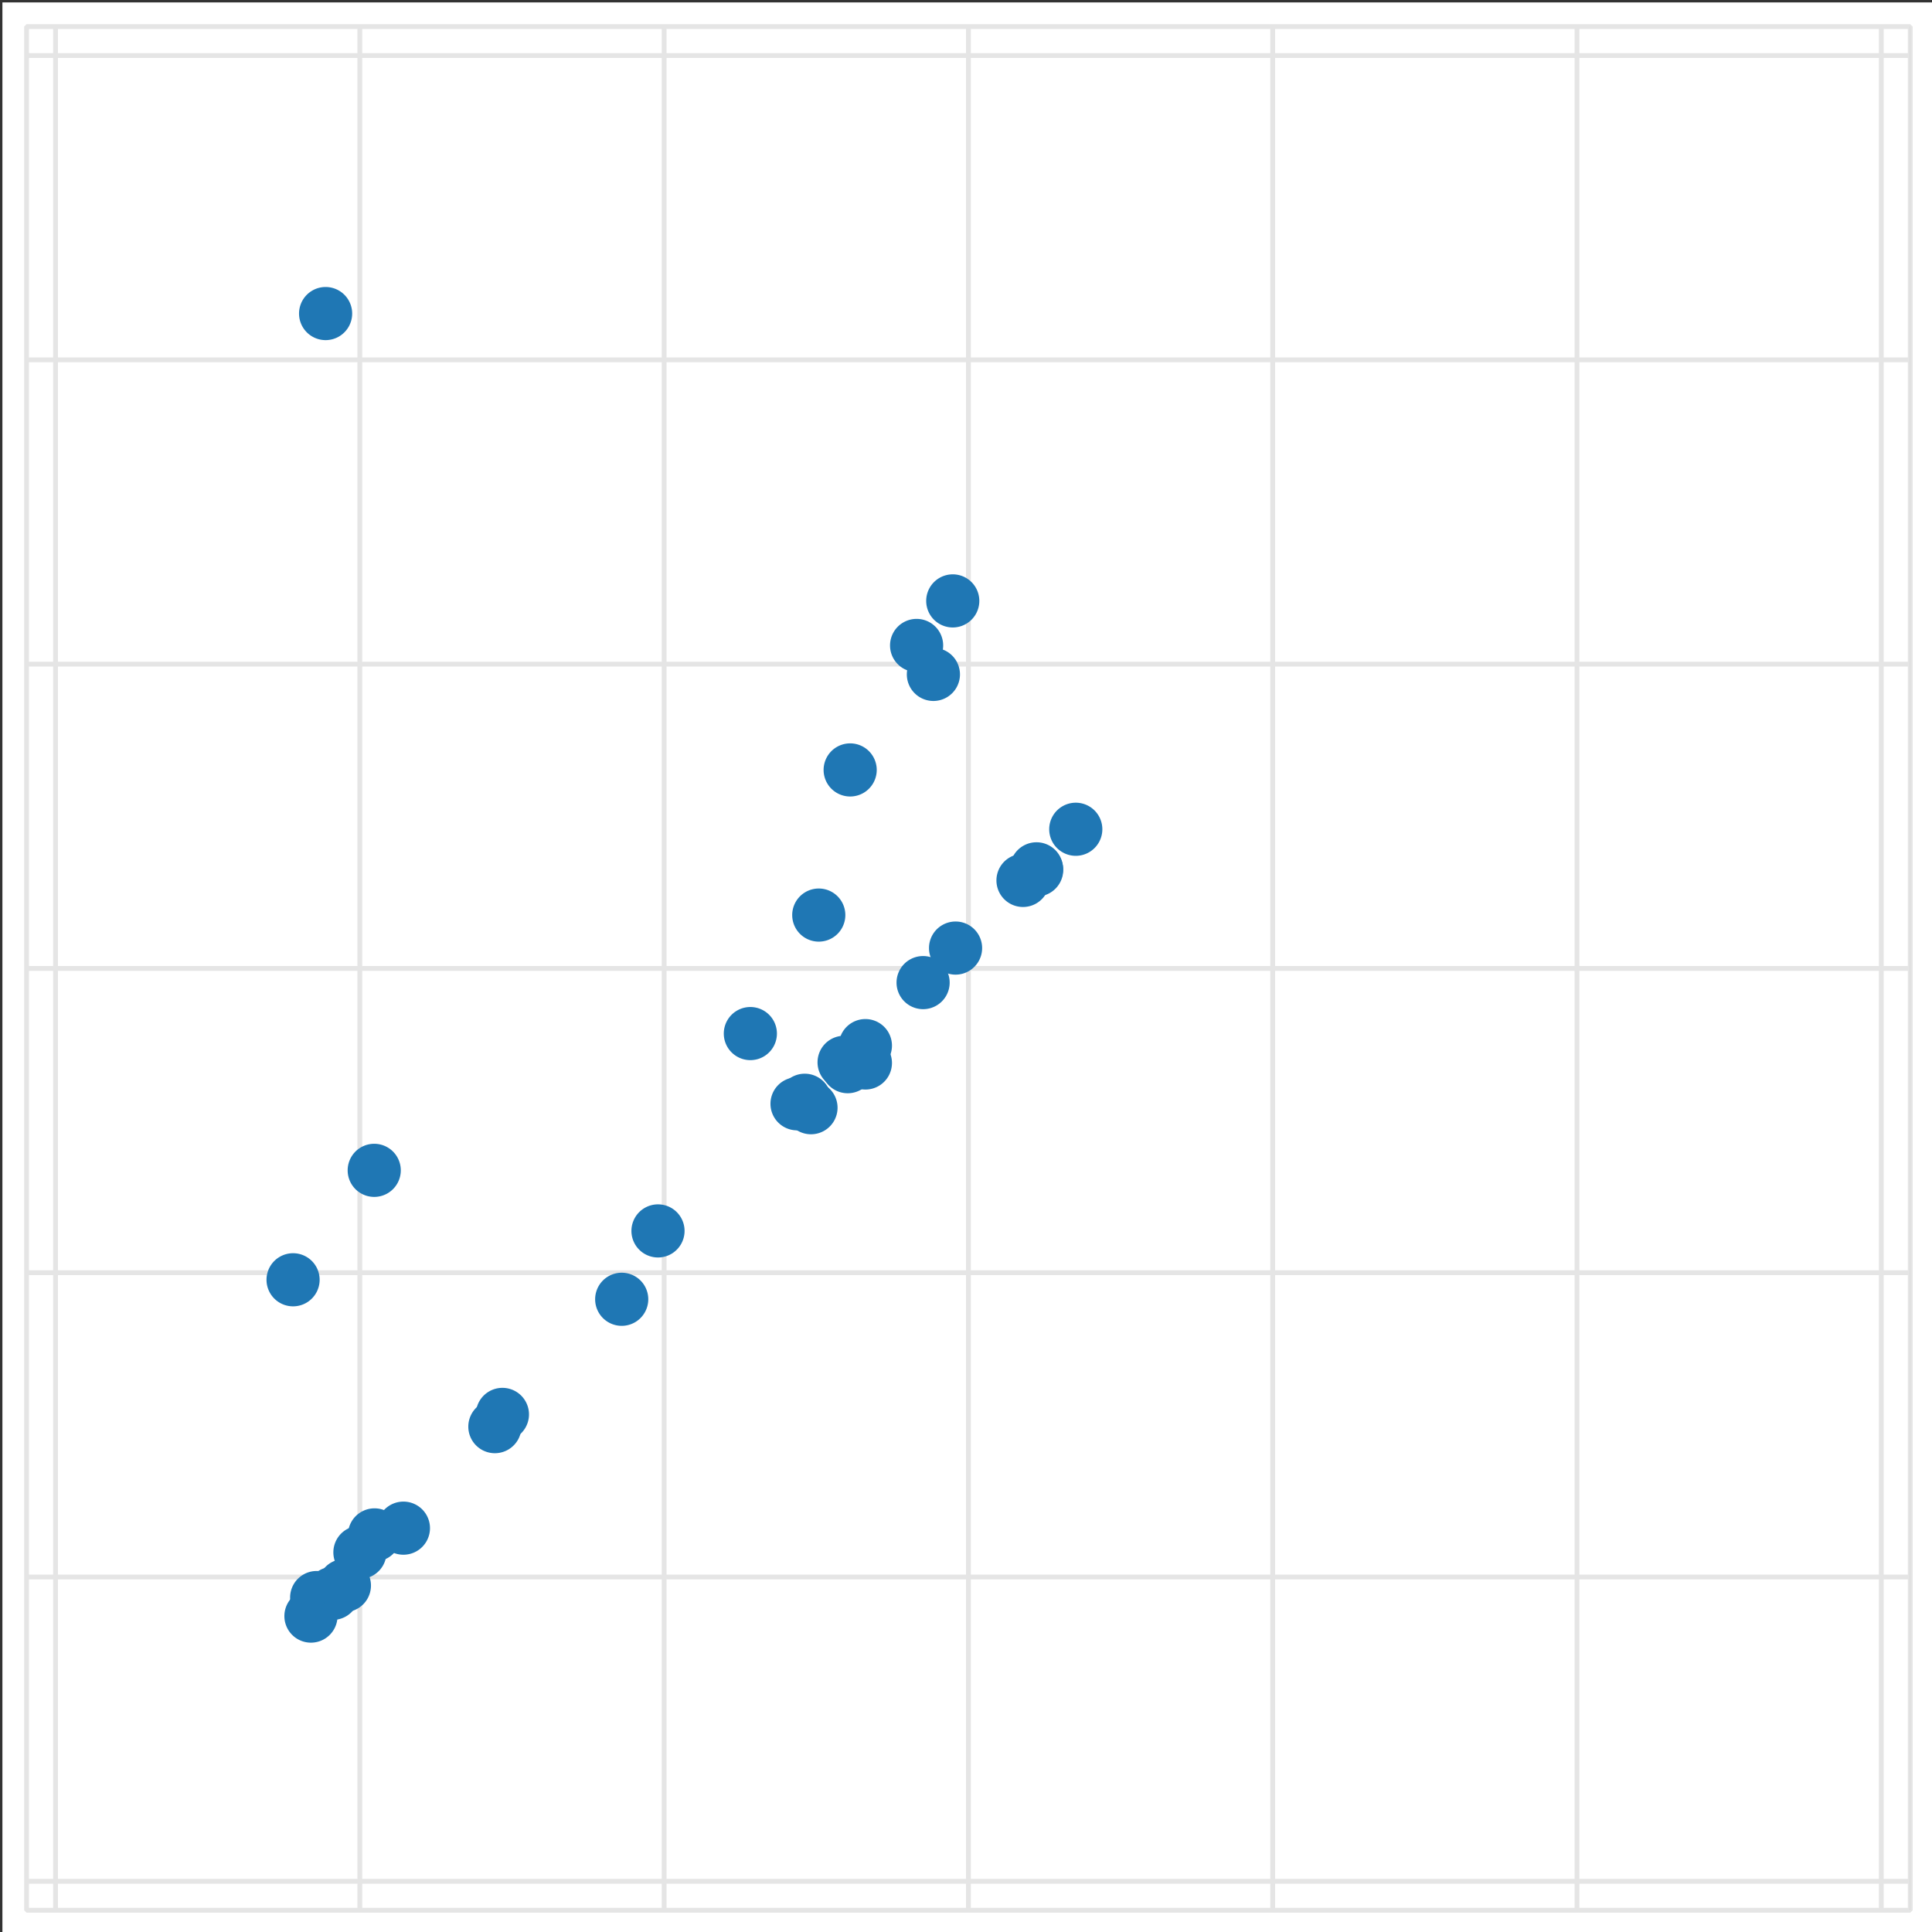 <svg version="1.1" xmlns="http://www.w3.org/2000/svg" width="400" height="400"><rect width="100%" height="100%" fill="#333333" stroke="none"/><defs><clipPath id="fWWblLlLdQTS"><path fill="none" stroke="none" d="M 5.5 5.5 L 395.5 5.5 L 395.5 395.5 L 5.5 395.5 L 5.5 5.5 Z"/></clipPath><clipPath id="gnrTmIUDidVT"><path fill="none" stroke="none" d="M 5.5 5.5 L 395.5 5.5 L 395.5 395.5 L 5.5 395.5 L 5.5 5.5 Z"/></clipPath><clipPath id="DThHECwIBEog"><path fill="none" stroke="none" d="M 5.5 5.5 L 395.5 5.5 L 395.5 395.5 L 5.5 395.5 L 5.5 5.5 Z"/></clipPath><clipPath id="pzQTAZhHrUxO"><path fill="none" stroke="none" d="M 5.5 5.5 L 395.5 5.5 L 395.5 395.5 L 5.5 395.5 L 5.5 5.5 Z"/></clipPath><clipPath id="lCgBhWnoHKnb"><path fill="none" stroke="none" d="M 5.5 5.5 L 395.5 5.5 L 395.5 395.5 L 5.5 395.5 L 5.5 5.5 Z"/></clipPath></defs><path fill="rgb(255,255,255)" stroke="none" paint-order="stroke" d="M 0.5 0.5 L 400.5 0.5 L 400.5 400.5 L 0.5 400.5 L 0.5 0.5 Z" fill-opacity="1"/><rect fill="#FFFFFF" stroke="none" x="5" y="5" width="390" height="390" transform="matrix(1, 0, 0, 1, 0.5, 0.5)"/><path fill="rgb(255,255,255)" stroke="none" paint-order="stroke" d="M 5.5 5.5 L 395.5 5.5 L 395.5 395.5 L 5.5 395.5 L 5.5 5.5 Z" fill-opacity="1"/><path fill="none" stroke="rgb(229,229,229)" paint-order="fill" d="M 5.5 5.5 L 395.5 5.5 L 395.5 395.5 L 5.5 395.5 L 5.5 5.5 Z" stroke-opacity="1" stroke-linejoin="bevel" stroke-miterlimit="10"/><path fill="none" stroke="rgb(229,229,229)" paint-order="fill" d="M 11.5 395.5 L 11.5 5.5 M 74.5 395.5 L 74.5 5.5 M 137.5 395.5 L 137.5 5.5 M 200.5 395.5 L 200.5 5.5 M 263.5 395.5 L 263.5 5.5 M 326.5 395.5 L 326.5 5.5 M 389.5 395.5 L 389.5 5.5" stroke-opacity="1" stroke-linejoin="bevel" stroke-miterlimit="10" clip-path="url(#fWWblLlLdQTS)"/><path fill="none" stroke="rgb(229,229,229)" paint-order="fill" d="M 5.5 389.5 L 395.5 389.5 M 5.5 326.5 L 395.5 326.5 M 5.5 263.5 L 395.5 263.5 M 5.5 200.5 L 395.5 200.5 M 5.5 137.5 L 395.5 137.5 M 5.5 74.5 L 395.5 74.5 M 5.5 11.5 L 395.5 11.5" stroke-opacity="1" stroke-linejoin="bevel" stroke-miterlimit="10" clip-path="url(#gnrTmIUDidVT)"/><path fill="rgb(128,128,128)" stroke="none" paint-order="stroke" d="M -31418.475 31819.475 L 31815.232 31819.475 L 31815.232 -31414.232 Z" fill-opacity="0.8" clip-path="url(#DThHECwIBEog)"/><path fill="rgb(31,119,180)" stroke="rgb(31,119,180)" paint-order="fill" d="M 65.678 264.965 A 5 5 0 0 1 55.678 264.965 A 5 5 0 0 1 65.678 264.965" fill-opacity="1" clip-path="url(#pzQTAZhHrUxO)" stroke-opacity="1" stroke-linejoin="bevel" stroke-miterlimit="10"/><path fill="rgb(31,119,180)" stroke="rgb(31,119,180)" paint-order="fill" d="M 69.379 334.596 A 5 5 0 0 1 59.379 334.596 A 5 5 0 0 1 69.379 334.596" fill-opacity="1" clip-path="url(#pzQTAZhHrUxO)" stroke-opacity="1" stroke-linejoin="bevel" stroke-miterlimit="10"/><path fill="rgb(31,119,180)" stroke="rgb(31,119,180)" paint-order="fill" d="M 70.563 330.756 A 5 5 0 0 1 60.563 330.756 A 5 5 0 0 1 70.563 330.756" fill-opacity="1" clip-path="url(#pzQTAZhHrUxO)" stroke-opacity="1" stroke-linejoin="bevel" stroke-miterlimit="10"/><path fill="rgb(31,119,180)" stroke="rgb(31,119,180)" paint-order="fill" d="M 72.413 64.92 A 5 5 0 0 1 62.413 64.92 A 5 5 0 0 1 72.413 64.92" fill-opacity="1" clip-path="url(#pzQTAZhHrUxO)" stroke-opacity="1" stroke-linejoin="bevel" stroke-miterlimit="10"/><path fill="rgb(31,119,180)" stroke="rgb(31,119,180)" paint-order="fill" d="M 73.893 329.887 A 5 5 0 0 1 63.893 329.887 A 5 5 0 0 1 73.893 329.887" fill-opacity="1" clip-path="url(#pzQTAZhHrUxO)" stroke-opacity="1" stroke-linejoin="bevel" stroke-miterlimit="10"/><path fill="rgb(31,119,180)" stroke="rgb(31,119,180)" paint-order="fill" d="M 76.305 328.272 A 5 5 0 0 1 66.305 328.272 A 5 5 0 0 1 76.305 328.272" fill-opacity="1" clip-path="url(#pzQTAZhHrUxO)" stroke-opacity="1" stroke-linejoin="bevel" stroke-miterlimit="10"/><path fill="rgb(31,119,180)" stroke="rgb(31,119,180)" paint-order="fill" d="M 79.518 321.399 A 5 5 0 0 1 69.518 321.399 A 5 5 0 0 1 79.518 321.399" fill-opacity="1" clip-path="url(#pzQTAZhHrUxO)" stroke-opacity="1" stroke-linejoin="bevel" stroke-miterlimit="10"/><path fill="rgb(31,119,180)" stroke="rgb(31,119,180)" paint-order="fill" d="M 82.48 242.308 A 5 5 0 0 1 72.48 242.308 A 5 5 0 0 1 82.48 242.308" fill-opacity="1" clip-path="url(#pzQTAZhHrUxO)" stroke-opacity="1" stroke-linejoin="bevel" stroke-miterlimit="10"/><path fill="rgb(31,119,180)" stroke="rgb(31,119,180)" paint-order="fill" d="M 82.542 317.785 A 5 5 0 0 1 72.542 317.785 A 5 5 0 0 1 82.542 317.785" fill-opacity="1" clip-path="url(#pzQTAZhHrUxO)" stroke-opacity="1" stroke-linejoin="bevel" stroke-miterlimit="10"/><path fill="rgb(31,119,180)" stroke="rgb(31,119,180)" paint-order="fill" d="M 88.525 316.39 A 5 5 0 0 1 78.525 316.39 A 5 5 0 0 1 88.525 316.39" fill-opacity="1" clip-path="url(#pzQTAZhHrUxO)" stroke-opacity="1" stroke-linejoin="bevel" stroke-miterlimit="10"/><path fill="rgb(31,119,180)" stroke="rgb(31,119,180)" paint-order="fill" d="M 107.459 295.372 A 5 5 0 0 1 97.459 295.372 A 5 5 0 0 1 107.459 295.372" fill-opacity="1" clip-path="url(#pzQTAZhHrUxO)" stroke-opacity="1" stroke-linejoin="bevel" stroke-miterlimit="10"/><path fill="rgb(31,119,180)" stroke="rgb(31,119,180)" paint-order="fill" d="M 109.022 292.839 A 5 5 0 0 1 99.022 292.839 A 5 5 0 0 1 109.022 292.839" fill-opacity="1" clip-path="url(#pzQTAZhHrUxO)" stroke-opacity="1" stroke-linejoin="bevel" stroke-miterlimit="10"/><path fill="rgb(31,119,180)" stroke="rgb(31,119,180)" paint-order="fill" d="M 133.718 269.001 A 5 5 0 0 1 123.718 269.001 A 5 5 0 0 1 133.718 269.001" fill-opacity="1" clip-path="url(#pzQTAZhHrUxO)" stroke-opacity="1" stroke-linejoin="bevel" stroke-miterlimit="10"/><path fill="rgb(31,119,180)" stroke="rgb(31,119,180)" paint-order="fill" d="M 141.231 254.848 A 5 5 0 0 1 131.231 254.848 A 5 5 0 0 1 141.231 254.848" fill-opacity="1" clip-path="url(#pzQTAZhHrUxO)" stroke-opacity="1" stroke-linejoin="bevel" stroke-miterlimit="10"/><path fill="rgb(31,119,180)" stroke="rgb(31,119,180)" paint-order="fill" d="M 160.353 213.991 A 5 5 0 0 1 150.353 213.991 A 5 5 0 0 1 160.353 213.991" fill-opacity="1" clip-path="url(#pzQTAZhHrUxO)" stroke-opacity="1" stroke-linejoin="bevel" stroke-miterlimit="10"/><path fill="rgb(31,119,180)" stroke="rgb(31,119,180)" paint-order="fill" d="M 170.018 228.528 A 5 5 0 0 1 160.018 228.528 A 5 5 0 0 1 170.018 228.528" fill-opacity="1" clip-path="url(#pzQTAZhHrUxO)" stroke-opacity="1" stroke-linejoin="bevel" stroke-miterlimit="10"/><path fill="rgb(31,119,180)" stroke="rgb(31,119,180)" paint-order="fill" d="M 171.615 227.798 A 5 5 0 0 1 161.615 227.798 A 5 5 0 0 1 171.615 227.798" fill-opacity="1" clip-path="url(#pzQTAZhHrUxO)" stroke-opacity="1" stroke-linejoin="bevel" stroke-miterlimit="10"/><path fill="rgb(31,119,180)" stroke="rgb(31,119,180)" paint-order="fill" d="M 172.907 229.34 A 5 5 0 0 1 162.907 229.34 A 5 5 0 0 1 172.907 229.34" fill-opacity="1" clip-path="url(#pzQTAZhHrUxO)" stroke-opacity="1" stroke-linejoin="bevel" stroke-miterlimit="10"/><path fill="rgb(31,119,180)" stroke="rgb(31,119,180)" paint-order="fill" d="M 174.519 189.457 A 5 5 0 0 1 164.519 189.457 A 5 5 0 0 1 174.519 189.457" fill-opacity="1" clip-path="url(#pzQTAZhHrUxO)" stroke-opacity="1" stroke-linejoin="bevel" stroke-miterlimit="10"/><path fill="rgb(31,119,180)" stroke="rgb(31,119,180)" paint-order="fill" d="M 179.762 219.943 A 5 5 0 0 1 169.762 219.943 A 5 5 0 0 1 179.762 219.943" fill-opacity="1" clip-path="url(#pzQTAZhHrUxO)" stroke-opacity="1" stroke-linejoin="bevel" stroke-miterlimit="10"/><path fill="rgb(31,119,180)" stroke="rgb(31,119,180)" paint-order="fill" d="M 180.512 220.847 A 5 5 0 0 1 170.512 220.847 A 5 5 0 0 1 180.512 220.847" fill-opacity="1" clip-path="url(#pzQTAZhHrUxO)" stroke-opacity="1" stroke-linejoin="bevel" stroke-miterlimit="10"/><path fill="rgb(31,119,180)" stroke="rgb(31,119,180)" paint-order="fill" d="M 181.018 159.407 A 5 5 0 0 1 171.018 159.407 A 5 5 0 0 1 181.018 159.407" fill-opacity="1" clip-path="url(#pzQTAZhHrUxO)" stroke-opacity="1" stroke-linejoin="bevel" stroke-miterlimit="10"/><path fill="rgb(31,119,180)" stroke="rgb(31,119,180)" paint-order="fill" d="M 184.172 216.484 A 5 5 0 0 1 174.172 216.484 A 5 5 0 0 1 184.172 216.484" fill-opacity="1" clip-path="url(#pzQTAZhHrUxO)" stroke-opacity="1" stroke-linejoin="bevel" stroke-miterlimit="10"/><path fill="rgb(31,119,180)" stroke="rgb(31,119,180)" paint-order="fill" d="M 184.172 220.079 A 5 5 0 0 1 174.172 220.079 A 5 5 0 0 1 184.172 220.079" fill-opacity="1" clip-path="url(#pzQTAZhHrUxO)" stroke-opacity="1" stroke-linejoin="bevel" stroke-miterlimit="10"/><path fill="rgb(31,119,180)" stroke="rgb(31,119,180)" paint-order="fill" d="M 194.773 133.633 A 5 5 0 0 1 184.773 133.633 A 5 5 0 0 1 194.773 133.633" fill-opacity="1" clip-path="url(#pzQTAZhHrUxO)" stroke-opacity="1" stroke-linejoin="bevel" stroke-miterlimit="10"/><path fill="rgb(31,119,180)" stroke="rgb(31,119,180)" paint-order="fill" d="M 196.118 203.438 A 5 5 0 0 1 186.118 203.438 A 5 5 0 0 1 196.118 203.438" fill-opacity="1" clip-path="url(#pzQTAZhHrUxO)" stroke-opacity="1" stroke-linejoin="bevel" stroke-miterlimit="10"/><path fill="rgb(31,119,180)" stroke="rgb(31,119,180)" paint-order="fill" d="M 198.251 139.629 A 5 5 0 0 1 188.251 139.629 A 5 5 0 0 1 198.251 139.629" fill-opacity="1" clip-path="url(#pzQTAZhHrUxO)" stroke-opacity="1" stroke-linejoin="bevel" stroke-miterlimit="10"/><path fill="rgb(31,119,180)" stroke="rgb(31,119,180)" paint-order="fill" d="M 202.259 124.411 A 5 5 0 0 1 192.259 124.411 A 5 5 0 0 1 202.259 124.411" fill-opacity="1" clip-path="url(#pzQTAZhHrUxO)" stroke-opacity="1" stroke-linejoin="bevel" stroke-miterlimit="10"/><path fill="rgb(31,119,180)" stroke="rgb(31,119,180)" paint-order="fill" d="M 202.84 196.289 A 5 5 0 0 1 192.84 196.289 A 5 5 0 0 1 202.84 196.289" fill-opacity="1" clip-path="url(#pzQTAZhHrUxO)" stroke-opacity="1" stroke-linejoin="bevel" stroke-miterlimit="10"/><path fill="rgb(31,119,180)" stroke="rgb(31,119,180)" paint-order="fill" d="M 216.801 182.283 A 5 5 0 0 1 206.801 182.283 A 5 5 0 0 1 216.801 182.283" fill-opacity="1" clip-path="url(#pzQTAZhHrUxO)" stroke-opacity="1" stroke-linejoin="bevel" stroke-miterlimit="10"/><path fill="rgb(31,119,180)" stroke="rgb(31,119,180)" paint-order="fill" d="M 219.598 179.883 A 5 5 0 0 1 209.598 179.883 A 5 5 0 0 1 219.598 179.883" fill-opacity="1" clip-path="url(#pzQTAZhHrUxO)" stroke-opacity="1" stroke-linejoin="bevel" stroke-miterlimit="10"/><path fill="rgb(31,119,180)" stroke="rgb(31,119,180)" paint-order="fill" d="M 219.632 180.104 A 5 5 0 0 1 209.632 180.104 A 5 5 0 0 1 219.632 180.104" fill-opacity="1" clip-path="url(#pzQTAZhHrUxO)" stroke-opacity="1" stroke-linejoin="bevel" stroke-miterlimit="10"/><path fill="rgb(31,119,180)" stroke="rgb(31,119,180)" paint-order="fill" d="M 227.728 171.69 A 5 5 0 0 1 217.728 171.69 A 5 5 0 0 1 227.728 171.69" fill-opacity="1" clip-path="url(#pzQTAZhHrUxO)" stroke-opacity="1" stroke-linejoin="bevel" stroke-miterlimit="10"/></svg>